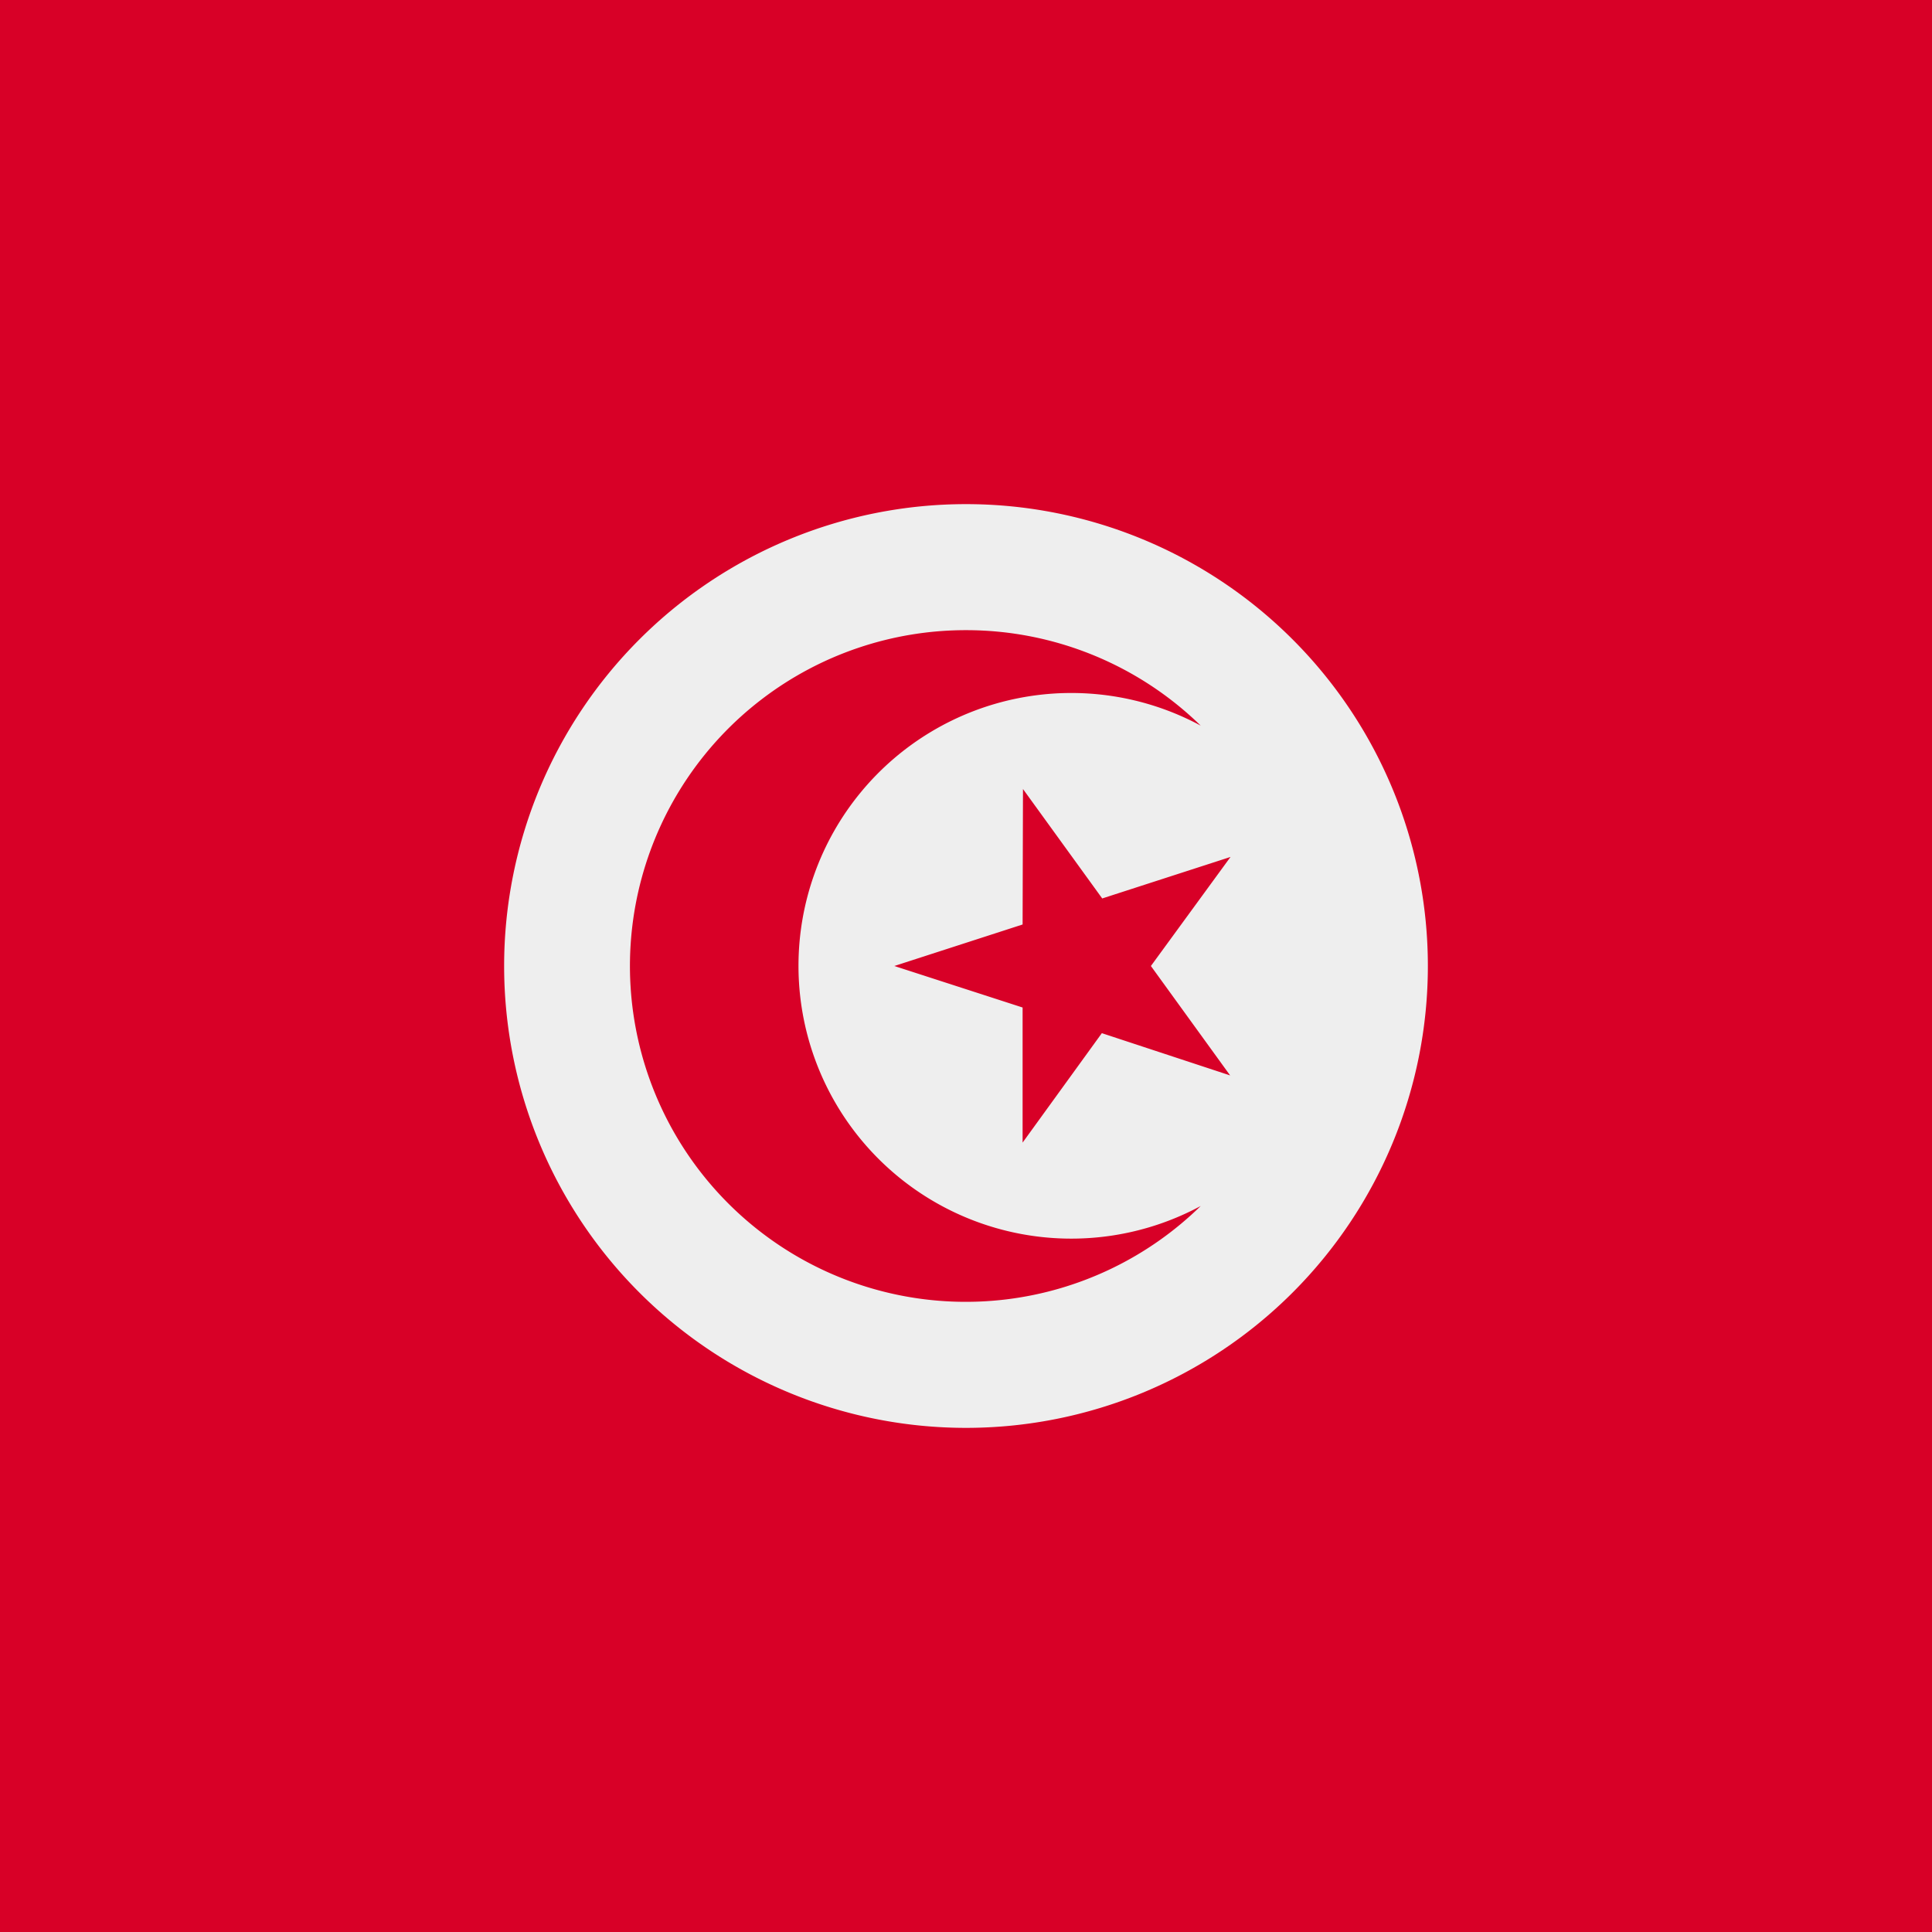 <svg xmlns="http://www.w3.org/2000/svg" width="512" height="512" fill="none"><path fill="#D80027" d="M0 0h512v512H0z"/><path fill="#EEE" d="M256 133.6a122.4 122.4 0 1 1 0 244.8 122.4 122.4 0 0 1 0-244.8m0 33.4a89 89 0 1 0 62.2 152.6 72.3 72.3 0 1 1 0-127.3A89 89 0 0 0 256 167m15 78-34 11 34 11v35.8l21-29 34 11.2-21-29 21.1-28.9-34 11-21-29z"/></svg>